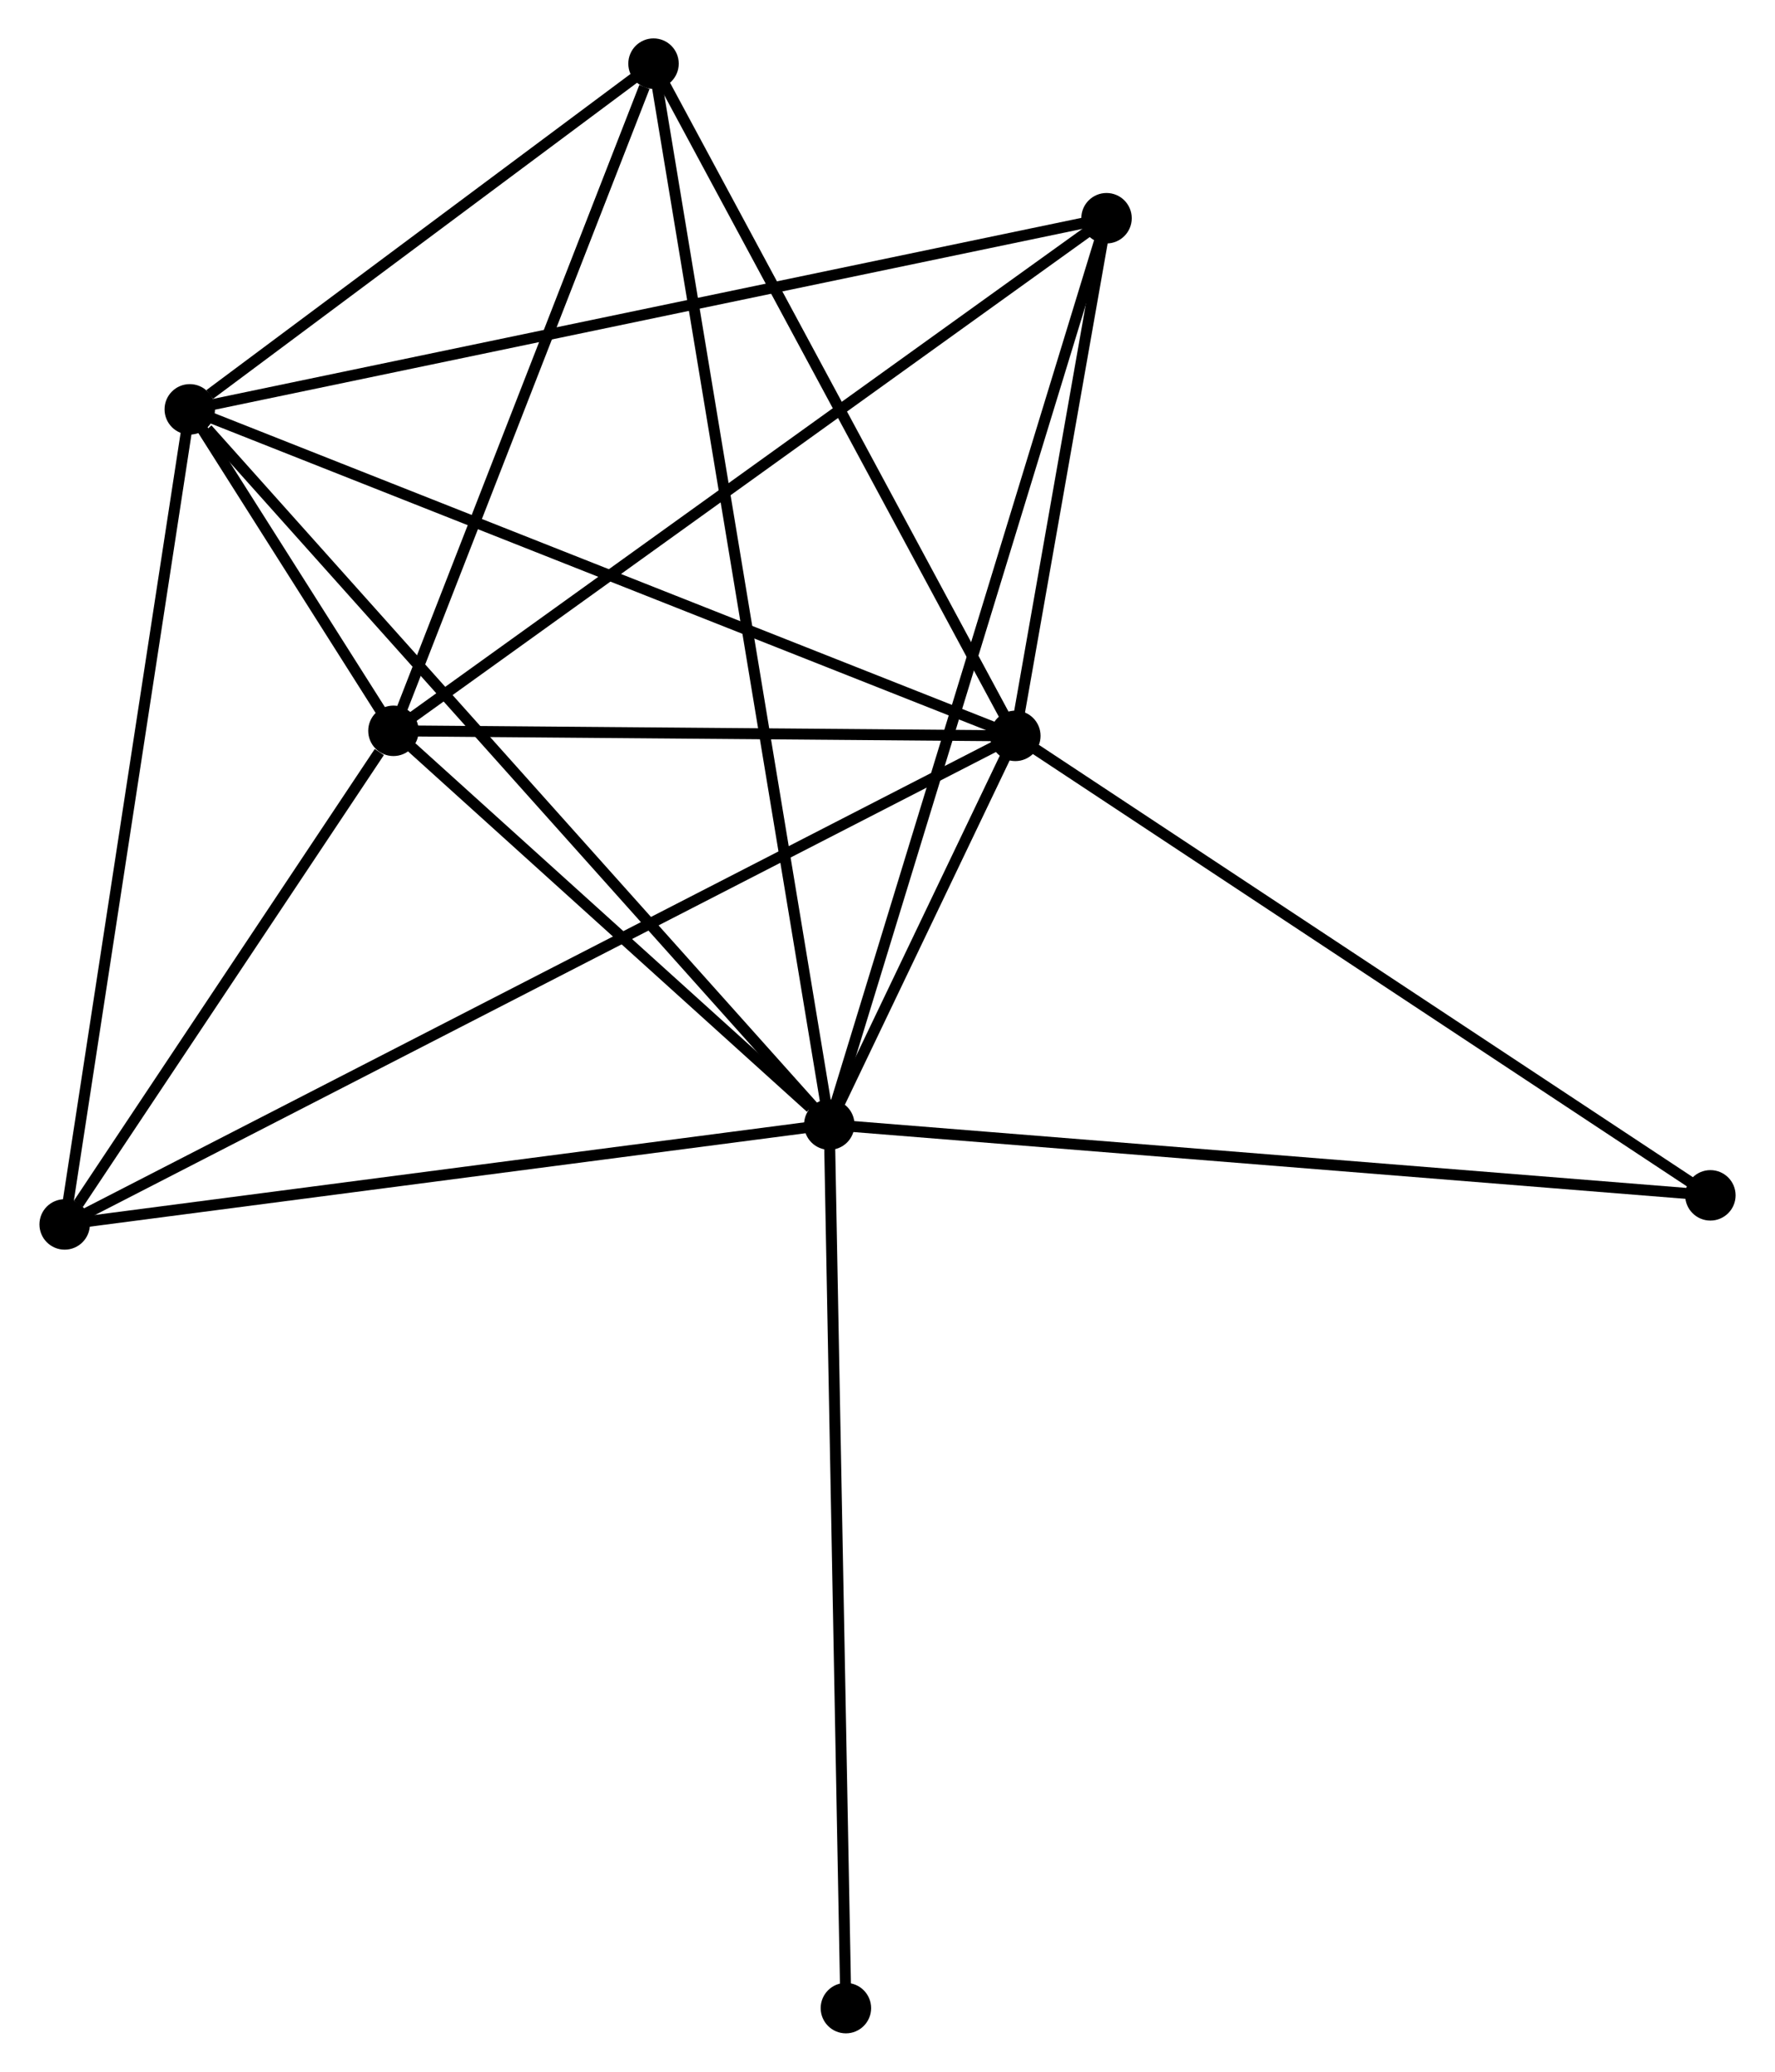 <?xml version="1.0" encoding="UTF-8" standalone="no"?>
<!DOCTYPE svg PUBLIC "-//W3C//DTD SVG 1.1//EN"
 "http://www.w3.org/Graphics/SVG/1.1/DTD/svg11.dtd">
<!-- Generated by graphviz version 2.36.0 (20140111.2315)
 -->
<!-- Title: %3 Pages: 1 -->
<svg width="162pt" height="189pt"
 viewBox="0.00 0.00 161.67 188.84" xmlns="http://www.w3.org/2000/svg" xmlns:xlink="http://www.w3.org/1999/xlink">
<g id="graph0" class="graph" transform="scale(1 1) rotate(0) translate(4 184.839)">
<title>%3</title>
<!-- 0 -->
<g id="node1" class="node"><title>0</title>
<ellipse fill="black" stroke="black" cx="71.526" cy="-82.332" rx="1.8" ry="1.8"/>
</g>
<!-- 1 -->
<g id="node2" class="node"><title>1</title>
<ellipse fill="black" stroke="black" cx="88.493" cy="-117.766" rx="1.8" ry="1.8"/>
</g>
<!-- 0&#45;&#45;1 -->
<g id="edge1" class="edge"><title>0&#45;&#45;1</title>
<path fill="none" stroke="black" d="M72.439,-84.237C75.412,-90.447 84.797,-110.047 87.658,-116.021"/>
</g>
<!-- 2 -->
<g id="node3" class="node"><title>2</title>
<ellipse fill="black" stroke="black" cx="31.782" cy="-118.225" rx="1.8" ry="1.8"/>
</g>
<!-- 0&#45;&#45;2 -->
<g id="edge2" class="edge"><title>0&#45;&#45;2</title>
<path fill="none" stroke="black" d="M69.819,-83.874C63.281,-89.779 39.889,-110.904 33.439,-116.729"/>
</g>
<!-- 3 -->
<g id="node4" class="node"><title>3</title>
<ellipse fill="black" stroke="black" cx="13.209" cy="-147.527" rx="1.8" ry="1.8"/>
</g>
<!-- 0&#45;&#45;3 -->
<g id="edge3" class="edge"><title>0&#45;&#45;3</title>
<path fill="none" stroke="black" d="M70.085,-83.944C62.087,-92.885 23.221,-136.335 14.814,-145.733"/>
</g>
<!-- 4 -->
<g id="node5" class="node"><title>4</title>
<ellipse fill="black" stroke="black" cx="96.808" cy="-164.948" rx="1.8" ry="1.8"/>
</g>
<!-- 0&#45;&#45;4 -->
<g id="edge4" class="edge"><title>0&#45;&#45;4</title>
<path fill="none" stroke="black" d="M72.054,-84.058C75.316,-94.717 92.698,-151.517 96.195,-162.944"/>
</g>
<!-- 5 -->
<g id="node6" class="node"><title>5</title>
<ellipse fill="black" stroke="black" cx="55.499" cy="-179.039" rx="1.8" ry="1.8"/>
</g>
<!-- 0&#45;&#45;5 -->
<g id="edge5" class="edge"><title>0&#45;&#45;5</title>
<path fill="none" stroke="black" d="M71.192,-84.352C69.106,-96.938 57.913,-164.478 55.832,-177.031"/>
</g>
<!-- 6 -->
<g id="node7" class="node"><title>6</title>
<ellipse fill="black" stroke="black" cx="1.8" cy="-73.233" rx="1.8" ry="1.8"/>
</g>
<!-- 0&#45;&#45;6 -->
<g id="edge6" class="edge"><title>0&#45;&#45;6</title>
<path fill="none" stroke="black" d="M69.515,-82.07C59.333,-80.741 13.575,-74.77 3.688,-73.479"/>
</g>
<!-- 7 -->
<g id="node8" class="node"><title>7</title>
<ellipse fill="black" stroke="black" cx="151.874" cy="-75.884" rx="1.8" ry="1.8"/>
</g>
<!-- 0&#45;&#45;7 -->
<g id="edge7" class="edge"><title>0&#45;&#45;7</title>
<path fill="none" stroke="black" d="M73.512,-82.173C84.629,-81.281 139.023,-76.915 149.958,-76.038"/>
</g>
<!-- 8 -->
<g id="node9" class="node"><title>8</title>
<ellipse fill="black" stroke="black" cx="73.041" cy="-1.8" rx="1.8" ry="1.8"/>
</g>
<!-- 0&#45;&#45;8 -->
<g id="edge8" class="edge"><title>0&#45;&#45;8</title>
<path fill="none" stroke="black" d="M71.564,-80.342C71.773,-69.2 72.799,-14.68 73.005,-3.721"/>
</g>
<!-- 1&#45;&#45;2 -->
<g id="edge9" class="edge"><title>1&#45;&#45;2</title>
<path fill="none" stroke="black" d="M86.606,-117.781C77.996,-117.851 42.479,-118.139 33.734,-118.21"/>
</g>
<!-- 1&#45;&#45;3 -->
<g id="edge10" class="edge"><title>1&#45;&#45;3</title>
<path fill="none" stroke="black" d="M86.632,-118.501C76.216,-122.619 25.25,-142.767 15.005,-146.817"/>
</g>
<!-- 1&#45;&#45;4 -->
<g id="edge11" class="edge"><title>1&#45;&#45;4</title>
<path fill="none" stroke="black" d="M88.85,-119.793C90.218,-127.554 95.112,-155.324 96.462,-162.981"/>
</g>
<!-- 1&#45;&#45;5 -->
<g id="edge12" class="edge"><title>1&#45;&#45;5</title>
<path fill="none" stroke="black" d="M87.541,-119.533C82.723,-128.481 61.071,-168.692 56.392,-177.381"/>
</g>
<!-- 1&#45;&#45;6 -->
<g id="edge13" class="edge"><title>1&#45;&#45;6</title>
<path fill="none" stroke="black" d="M86.683,-116.836C75.4,-111.04 14.854,-79.939 3.601,-74.158"/>
</g>
<!-- 1&#45;&#45;7 -->
<g id="edge14" class="edge"><title>1&#45;&#45;7</title>
<path fill="none" stroke="black" d="M90.06,-116.73C98.753,-110.986 140.993,-83.074 150.13,-77.037"/>
</g>
<!-- 2&#45;&#45;3 -->
<g id="edge15" class="edge"><title>2&#45;&#45;3</title>
<path fill="none" stroke="black" d="M30.783,-119.801C27.589,-124.841 17.633,-140.548 14.305,-145.798"/>
</g>
<!-- 2&#45;&#45;4 -->
<g id="edge16" class="edge"><title>2&#45;&#45;4</title>
<path fill="none" stroke="black" d="M33.389,-119.38C42.308,-125.788 85.645,-156.927 95.019,-163.662"/>
</g>
<!-- 2&#45;&#45;5 -->
<g id="edge17" class="edge"><title>2&#45;&#45;5</title>
<path fill="none" stroke="black" d="M32.466,-119.98C35.869,-128.705 50.952,-167.379 54.669,-176.911"/>
</g>
<!-- 2&#45;&#45;6 -->
<g id="edge18" class="edge"><title>2&#45;&#45;6</title>
<path fill="none" stroke="black" d="M30.494,-116.292C25.562,-108.891 7.916,-82.41 3.05,-75.109"/>
</g>
<!-- 3&#45;&#45;4 -->
<g id="edge19" class="edge"><title>3&#45;&#45;4</title>
<path fill="none" stroke="black" d="M15.275,-147.958C26.842,-150.368 83.438,-162.162 94.814,-164.532"/>
</g>
<!-- 3&#45;&#45;5 -->
<g id="edge20" class="edge"><title>3&#45;&#45;5</title>
<path fill="none" stroke="black" d="M15.026,-148.881C21.983,-154.065 46.873,-172.612 53.736,-177.726"/>
</g>
<!-- 3&#45;&#45;6 -->
<g id="edge21" class="edge"><title>3&#45;&#45;6</title>
<path fill="none" stroke="black" d="M12.927,-145.691C11.362,-135.501 3.759,-85.987 2.114,-75.278"/>
</g>
</g>
</svg>

